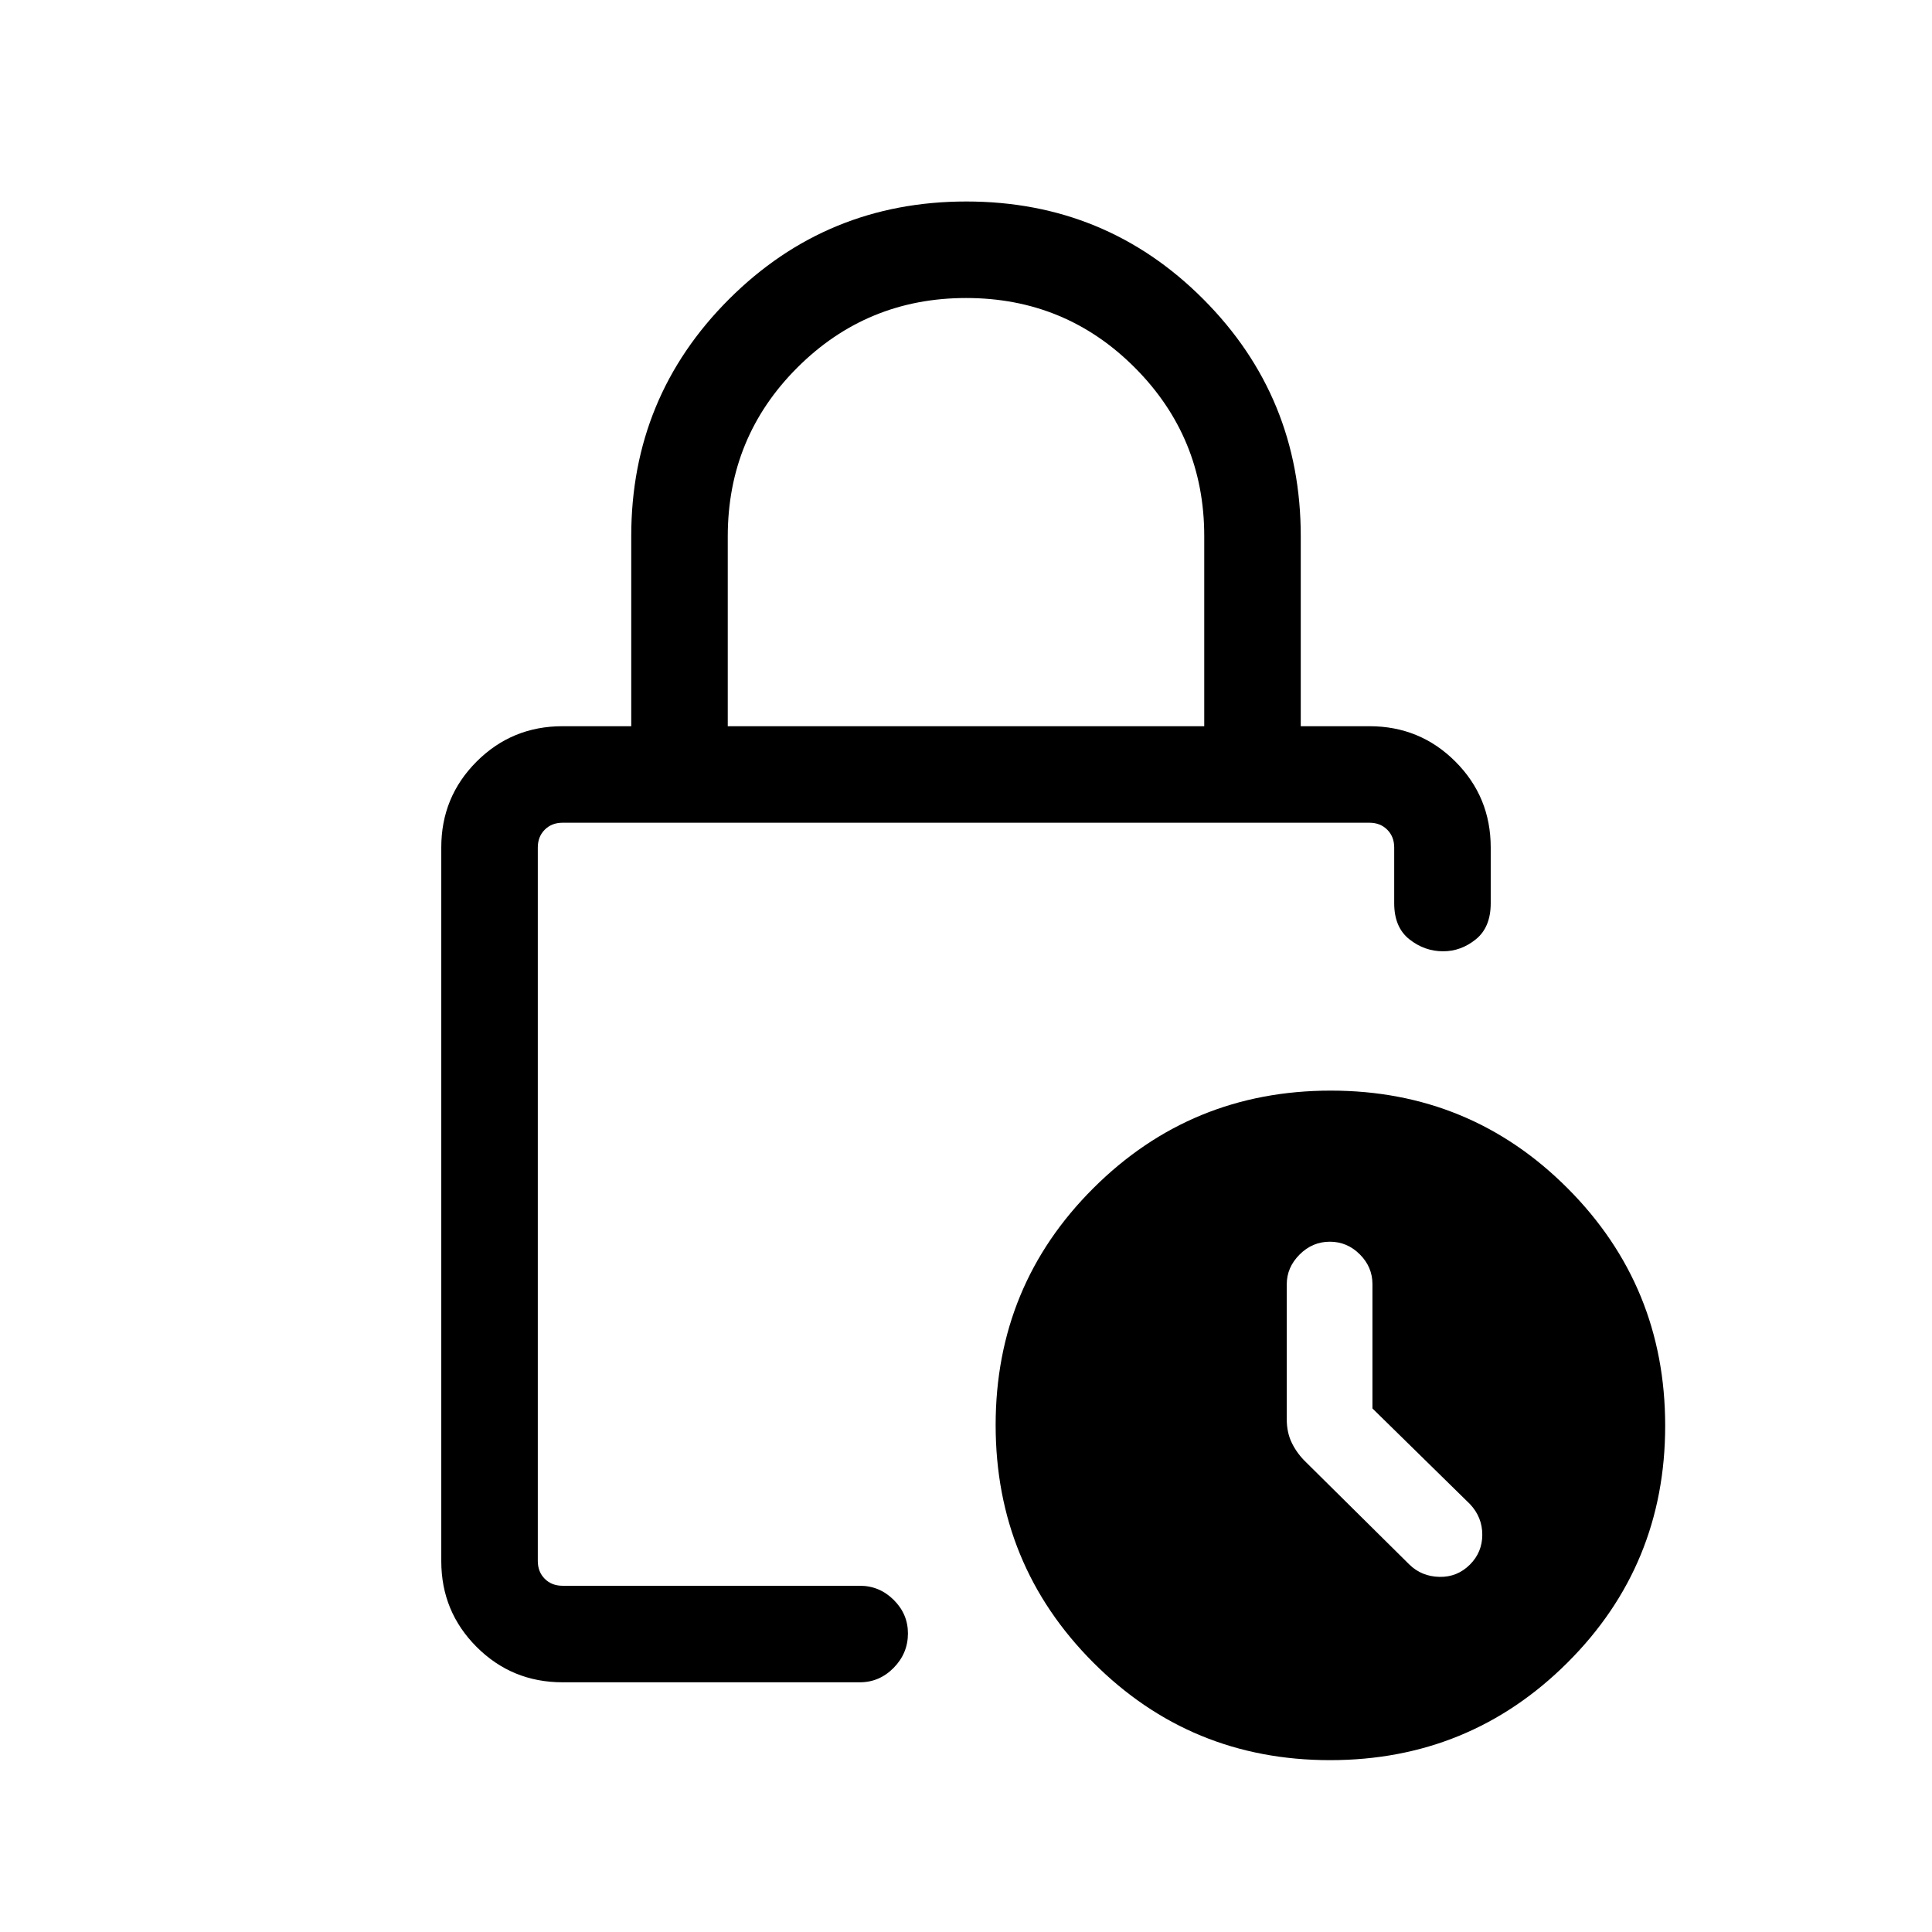 <svg xmlns="http://www.w3.org/2000/svg" height="20" viewBox="0 -960 960 960" width="20"><path d="M361.62-599.15h236.76v-94.51q0-49.07-34.5-83.67-34.5-34.59-83.78-34.59-49.29 0-83.89 34.55-34.59 34.55-34.59 83.91v94.31Zm-82.08 475.07q-25.14 0-42.7-17.56-17.57-17.57-17.57-42.62v-354.71q0-25.05 17.57-42.62 17.56-17.56 42.7-17.56h34.12v-94.47q0-69.19 48.59-117.73 48.59-48.53 117.92-48.53t117.75 48.54q48.42 48.55 48.42 117.8v94.39h34.12q25.14 0 42.7 17.56 17.57 17.57 17.57 42.71v27.69q0 11.94-7.37 17.91-7.36 5.97-16.26 5.97-9.29 0-16.81-5.97t-7.52-17.91v-27.69q0-5.39-3.46-8.85t-8.85-3.46H279.54q-5.39 0-8.85 3.46t-3.46 8.85v354.53q0 5.39 3.46 8.85t8.85 3.46h147.73q9.73 0 16.81 7.02 7.07 7.01 7.07 16.65 0 9.87-7.07 17.08-7.08 7.21-16.81 7.21H279.54ZM660.9-85.39q-69.32 0-117.75-48.59-48.42-48.6-48.42-117.92 0-69.33 48.6-117.75 48.59-48.43 117.92-48.43T779-369.48q48.42 48.59 48.42 117.92t-48.59 117.75q-48.6 48.42-117.93 48.42Zm21.06-174.76v-61.78q0-8.52-6.28-14.79-6.28-6.28-14.91-6.28-8.63 0-15.01 6.38-6.38 6.37-6.38 14.81v67.01q0 6.74 2.62 11.98 2.61 5.24 7.01 9.45l51.3 50.79q6.09 5.93 14.95 6.12 8.85.19 15.16-6.12 6.12-6.14 6.12-14.84t-6.12-15.2l-48.46-47.53ZM267.23-435.8v263.76-379.15 115.39Z"/></svg>